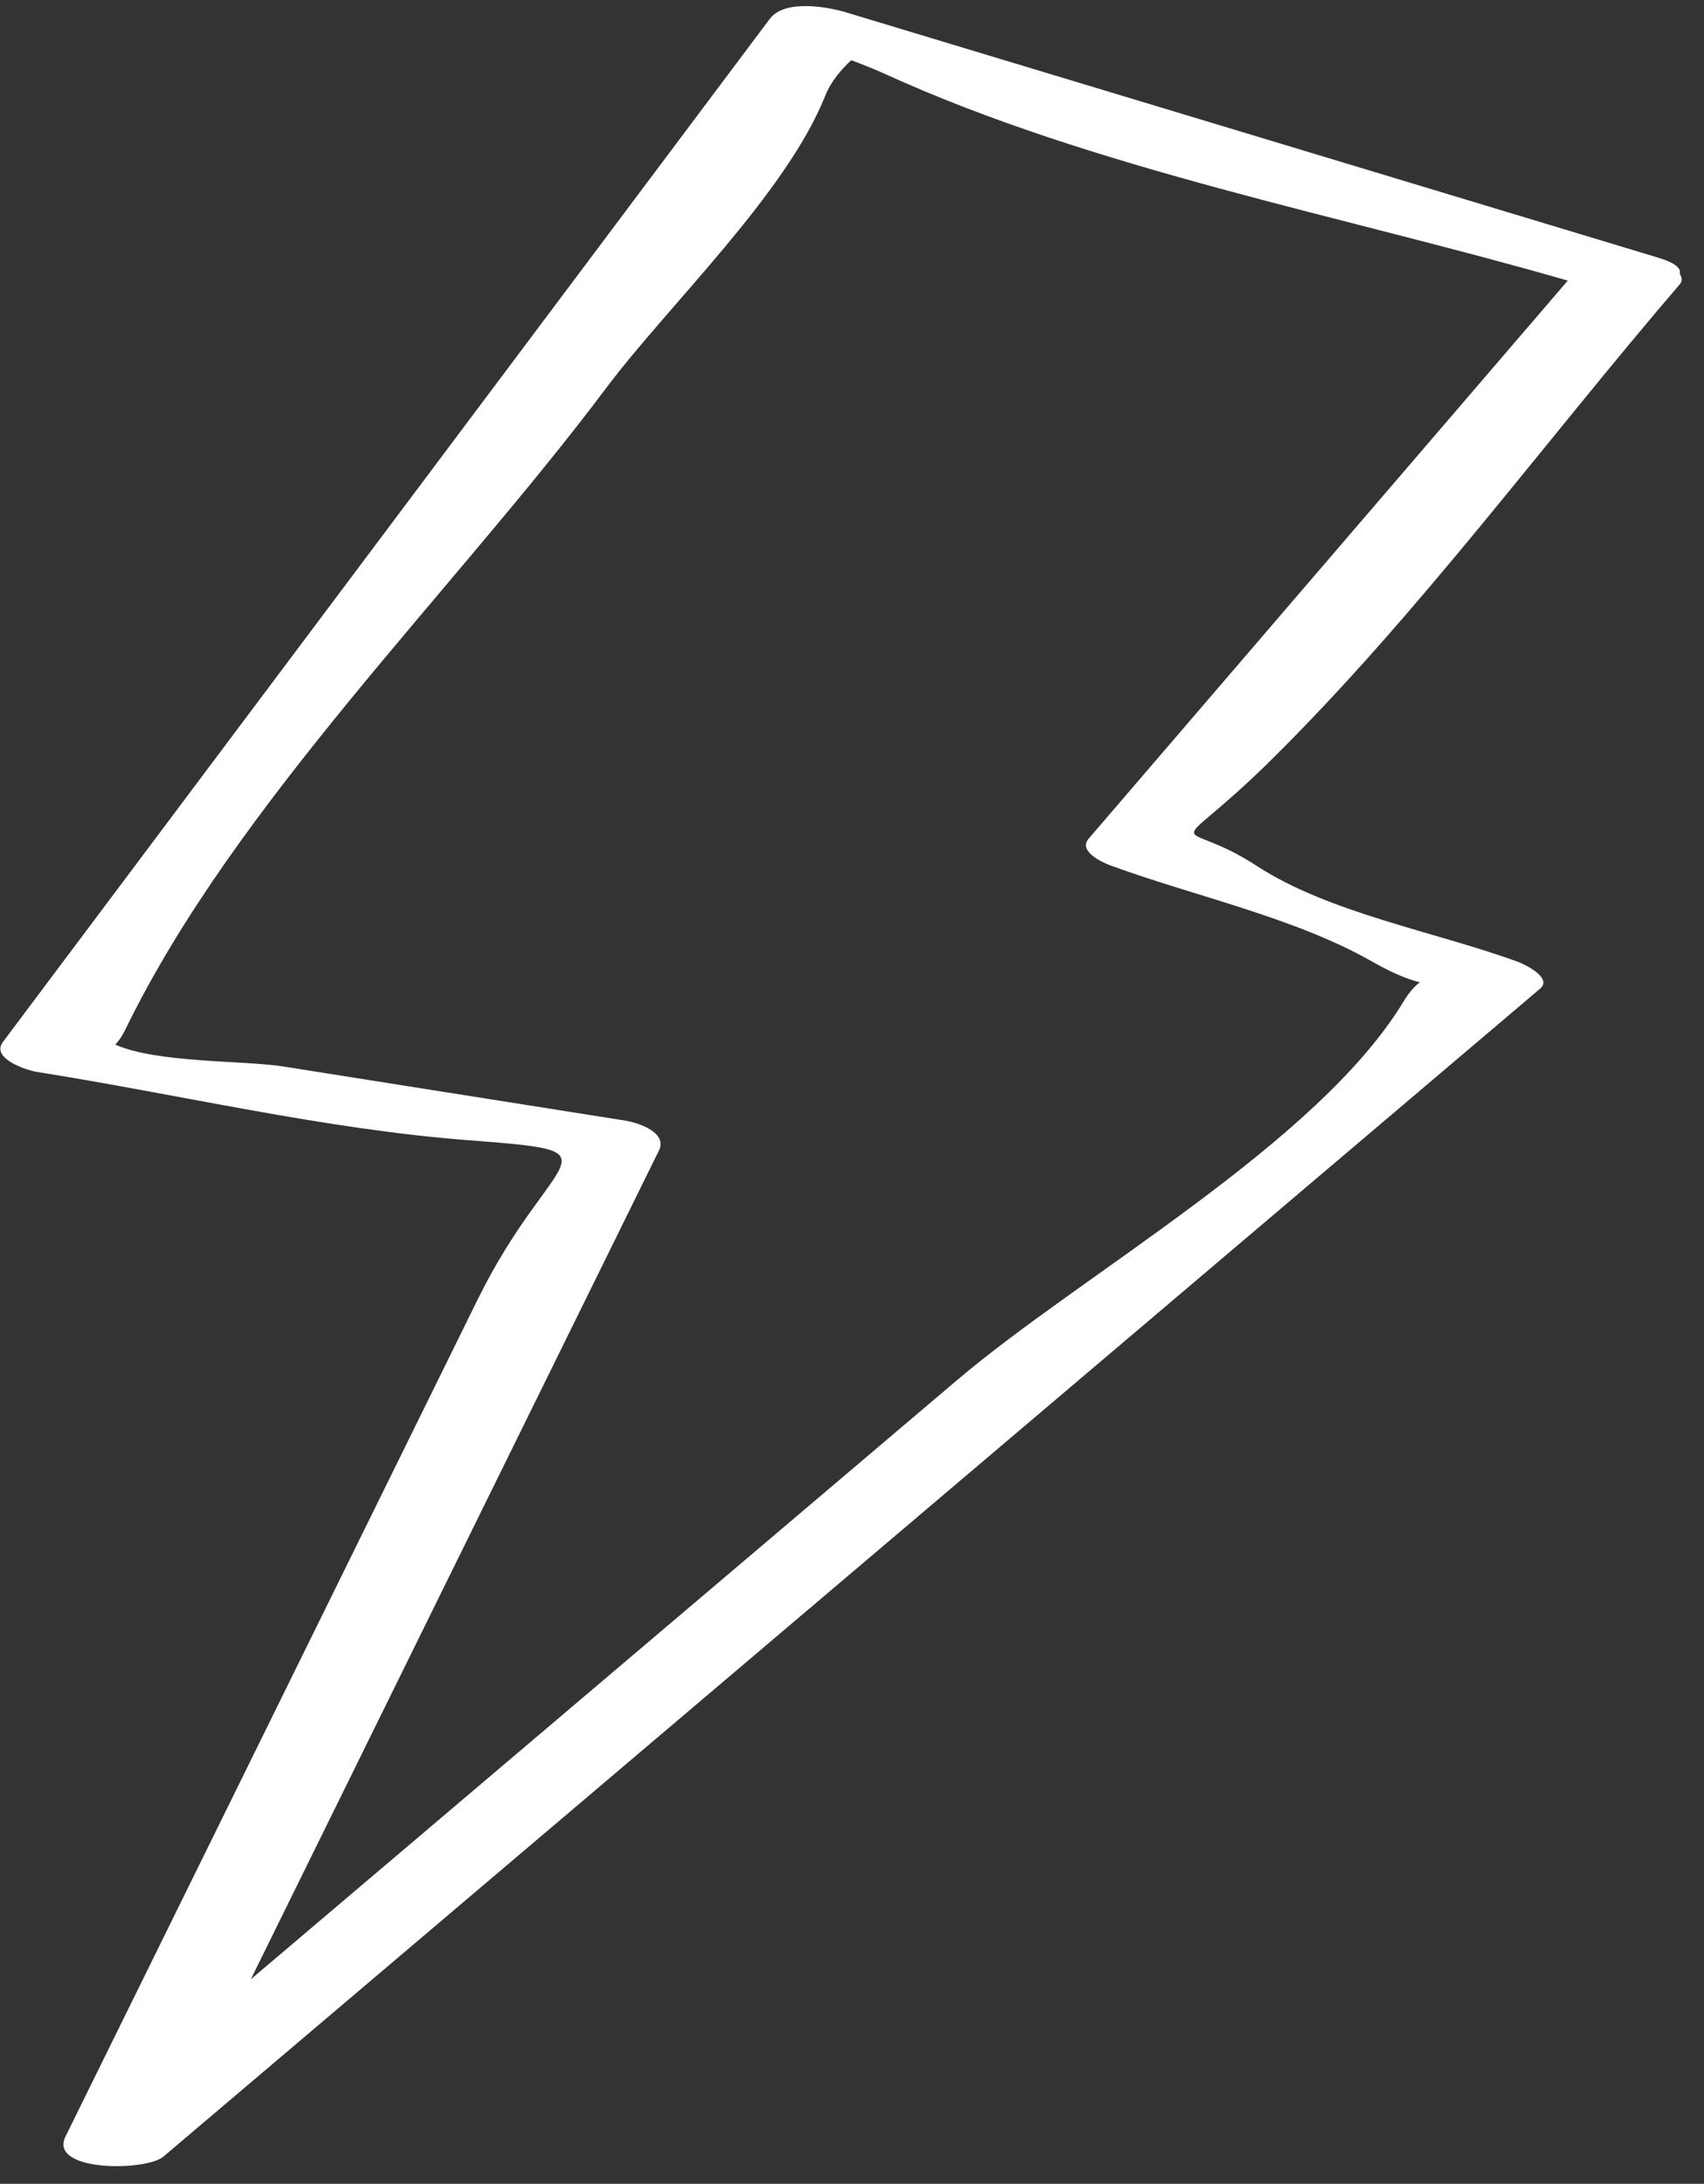 <svg width="57" height="73" viewBox="0 0 57 73" fill="none" xmlns="http://www.w3.org/2000/svg">
<rect x="0" y="0" width="57" height="73" fill="#333333" stroke="none"/>
<path d="M50.799 32.16C48.036 31.146 44.477 30.533 42.038 28.944C39.32 27.174 38.987 28.902 42.566 25.36C47.461 20.516 51.692 14.738 56.189 9.504C56.289 9.387 56.263 9.272 56.189 9.159C56.24 8.984 56.07 8.795 55.47 8.614C46.415 5.881 37.361 3.148 28.306 0.415C27.684 0.227 26.248 -0.033 25.75 0.63C17.2 12.03 8.649 23.43 0.098 34.83C-0.323 35.391 0.925 35.783 1.219 35.829C5.998 36.585 10.855 37.747 15.673 38.115C20.943 38.519 18.459 38.407 15.978 43.44C11.383 52.765 6.788 62.09 2.193 71.414C1.607 72.603 4.879 72.588 5.467 72.089C20.816 59.076 36.165 46.062 51.515 33.051C51.952 32.683 50.978 32.227 50.799 32.162L50.799 32.16ZM32.034 46.117C24.153 52.799 16.272 59.481 8.39 66.163C12.941 56.928 17.492 47.693 22.042 38.459C22.342 37.851 21.337 37.526 20.92 37.46C17.101 36.855 13.282 36.252 9.462 35.648C8.186 35.445 5.247 35.539 3.855 34.919C3.967 34.803 4.081 34.645 4.194 34.413C7.868 26.86 15.223 19.709 20.259 12.994C22.352 10.203 26.289 6.494 27.605 3.201C27.813 2.68 28.178 2.292 28.475 2.013C28.93 2.181 29.353 2.357 29.575 2.459C36.588 5.659 44.952 7.219 52.444 9.38C47.101 15.598 41.759 21.816 36.416 28.035C36.054 28.457 36.883 28.833 37.135 28.925C39.969 29.965 43.285 30.659 45.896 32.141C46.624 32.556 47.136 32.751 47.495 32.834C47.328 32.961 47.144 33.157 46.955 33.469C44.088 38.211 36.218 42.571 32.034 46.118L32.034 46.117Z" fill="white"/>
</svg>
